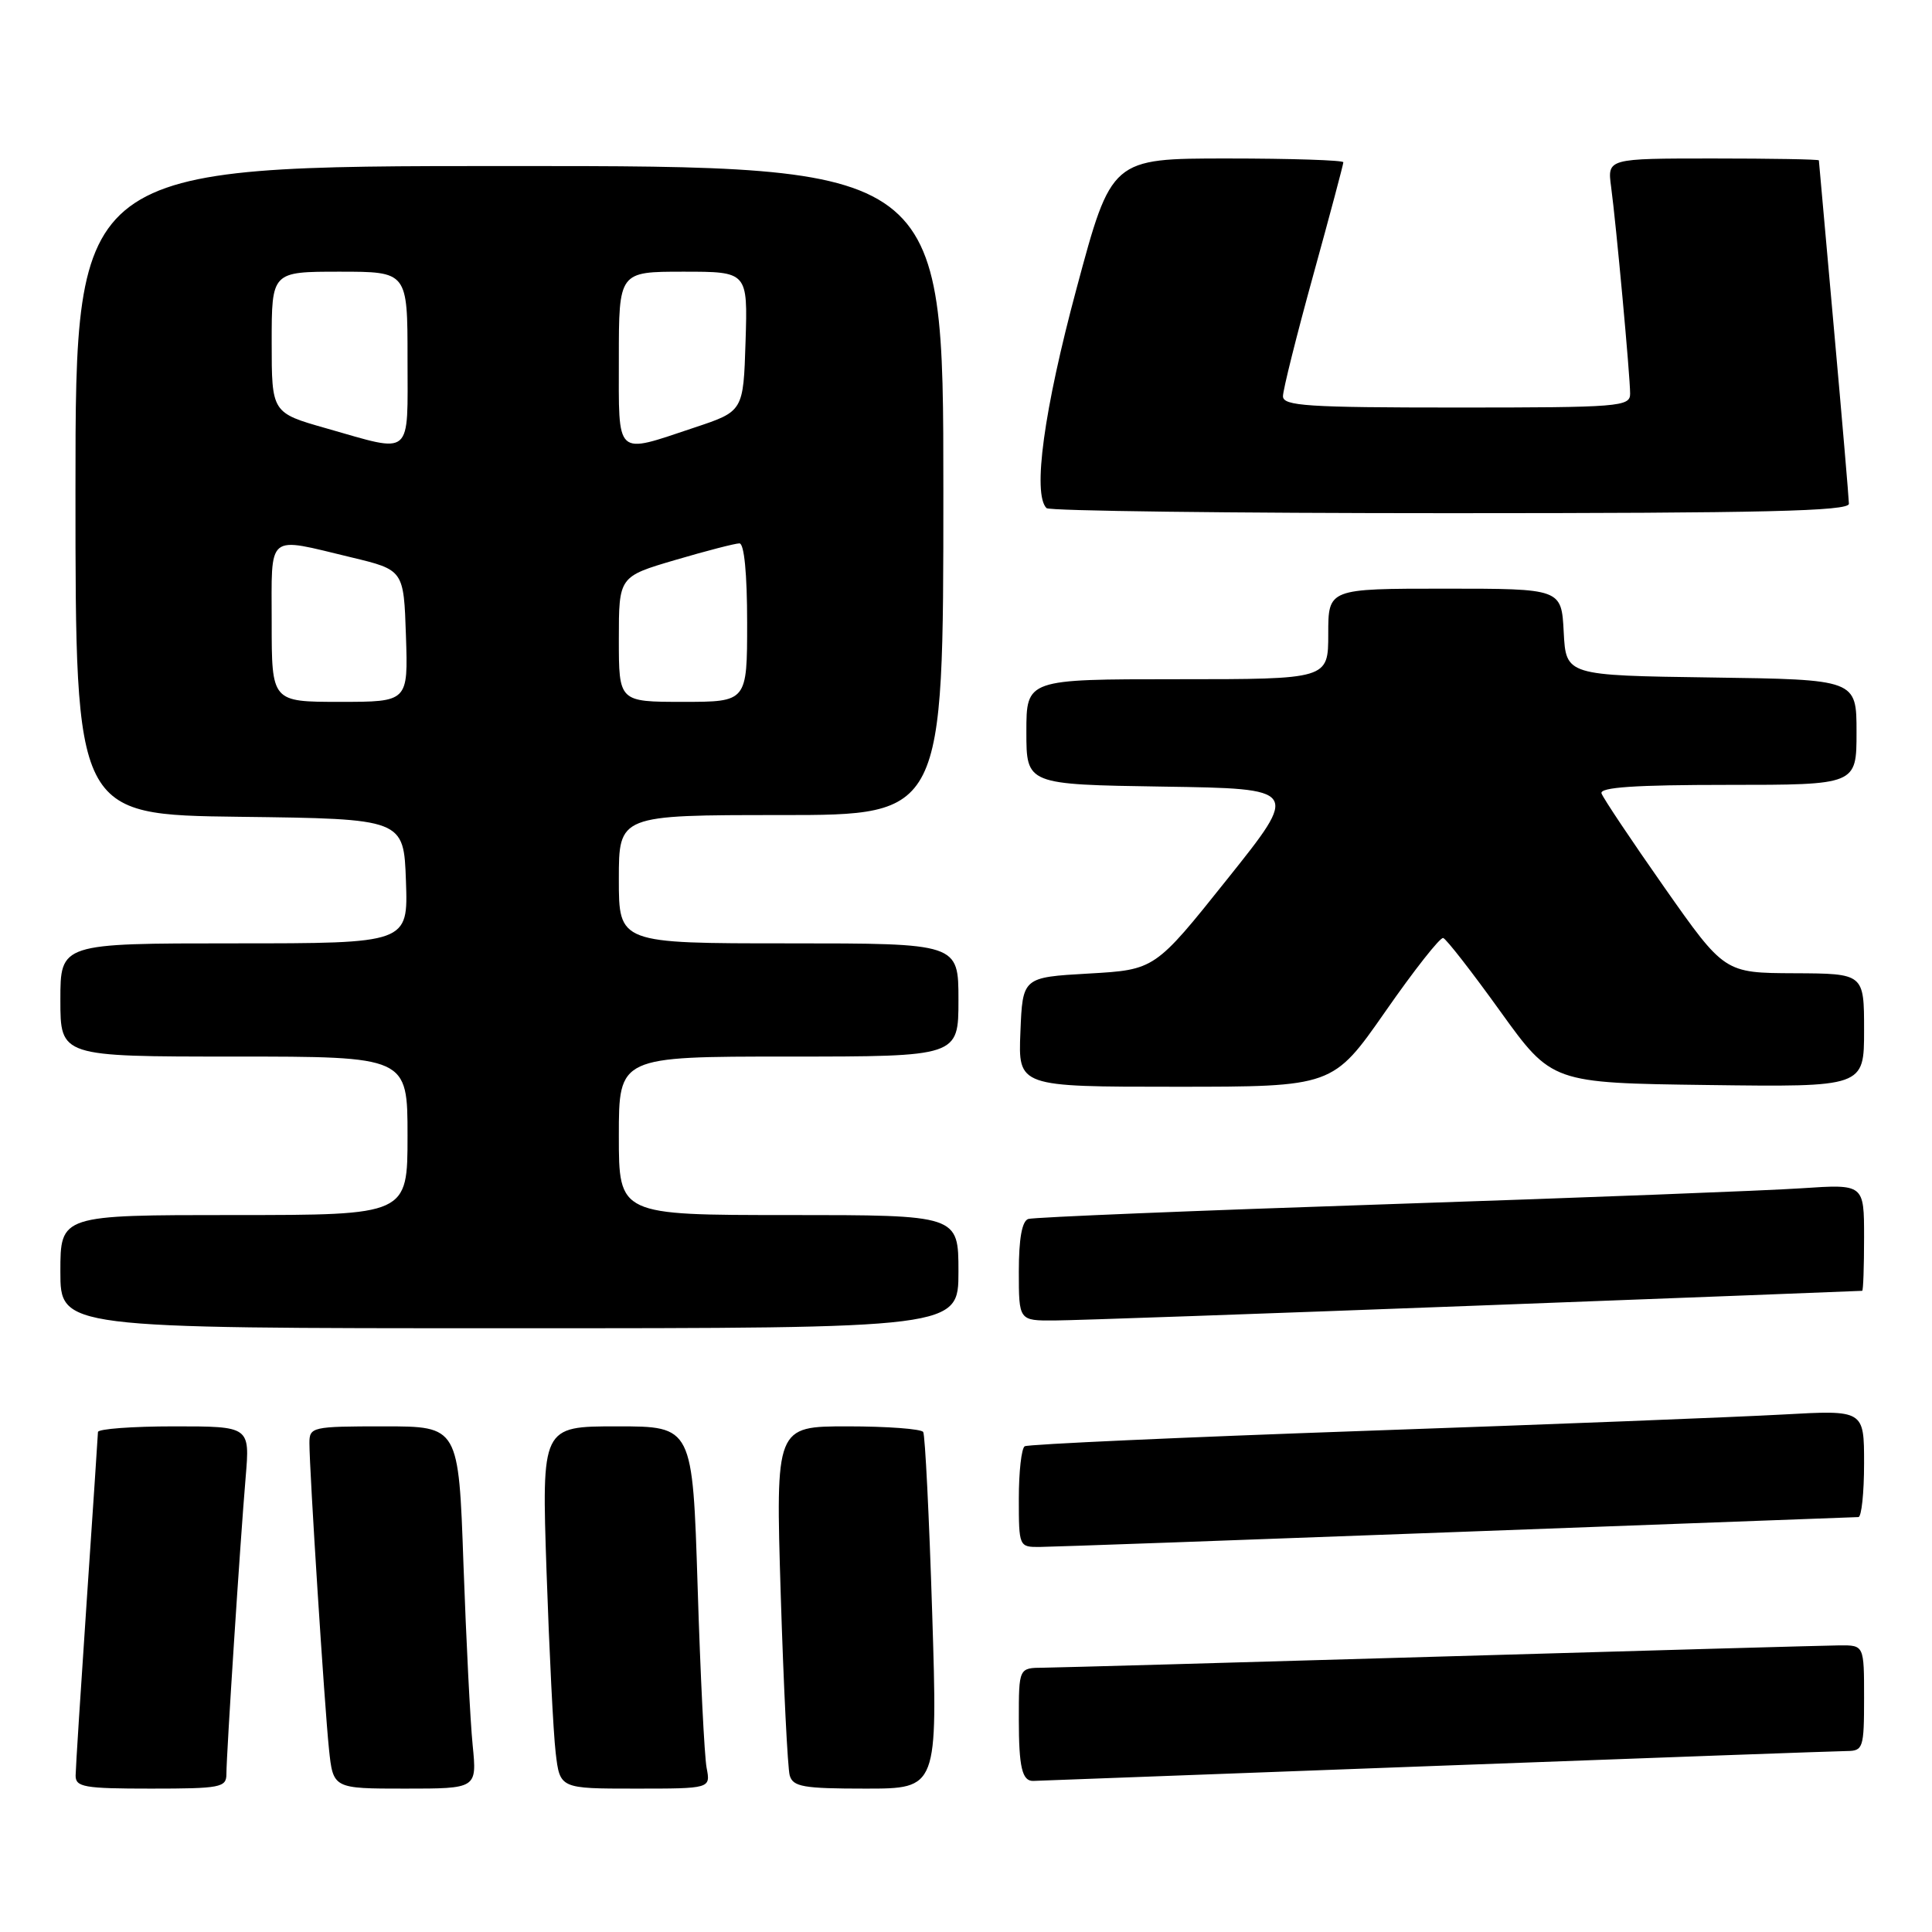 <?xml version="1.0" encoding="UTF-8" standalone="no"?>
<!DOCTYPE svg PUBLIC "-//W3C//DTD SVG 1.1//EN" "http://www.w3.org/Graphics/SVG/1.1/DTD/svg11.dtd" >
<svg xmlns="http://www.w3.org/2000/svg" xmlns:xlink="http://www.w3.org/1999/xlink" version="1.1" viewBox="0 0 256 256">
 <g >
 <path fill="currentColor"
d=" M 30.00 235.08 C 30.00 232.46 31.84 204.09 32.55 195.75 C 33.12 189.00 33.12 189.00 23.06 189.00 C 17.53 189.00 12.99 189.34 12.98 189.75 C 12.97 190.16 12.30 200.18 11.50 212.00 C 10.70 223.82 10.03 234.29 10.02 235.25 C 10.00 236.80 11.13 237.00 20.00 237.00 C 29.20 237.00 30.00 236.85 30.00 235.08 Z  M 62.63 231.25 C 62.31 228.09 61.77 217.29 61.41 207.25 C 60.77 189.00 60.77 189.00 50.88 189.00 C 41.34 189.00 41.00 189.08 41.00 191.22 C 41.00 194.88 43.00 226.09 43.59 231.75 C 44.14 237.00 44.14 237.00 53.67 237.00 C 63.20 237.00 63.20 237.00 62.63 231.25 Z  M 93.63 234.25 C 93.34 232.74 92.80 221.94 92.44 210.25 C 91.77 189.00 91.77 189.00 81.77 189.00 C 71.77 189.00 71.77 189.00 72.42 208.25 C 72.78 218.84 73.32 229.64 73.63 232.25 C 74.19 237.00 74.19 237.00 84.17 237.00 C 94.16 237.00 94.16 237.00 93.63 234.25 Z  M 123.52 213.75 C 123.12 200.96 122.58 190.16 122.33 189.75 C 122.09 189.34 117.58 189.00 112.32 189.00 C 102.77 189.00 102.77 189.00 103.45 211.25 C 103.83 223.49 104.37 234.29 104.64 235.25 C 105.07 236.76 106.45 237.00 114.69 237.00 C 124.25 237.00 124.25 237.00 123.52 213.75 Z  M 190.00 234.00 C 218.88 232.92 243.51 232.03 244.75 232.02 C 246.87 232.00 247.00 231.59 247.00 225.00 C 247.00 218.00 247.00 218.00 243.75 218.02 C 241.96 218.04 218.23 218.70 191.00 219.50 C 163.77 220.30 140.04 220.96 138.25 220.98 C 135.00 221.00 135.00 221.00 135.00 227.83 C 135.00 234.17 135.44 236.03 136.92 235.98 C 137.24 235.97 161.12 235.08 190.00 234.00 Z  M 193.00 203.00 C 221.88 201.92 245.84 201.03 246.25 201.02 C 246.66 201.01 247.00 197.81 247.00 193.92 C 247.00 186.83 247.00 186.83 236.25 187.43 C 230.34 187.76 205.49 188.74 181.03 189.59 C 156.57 190.45 136.21 191.37 135.78 191.64 C 135.35 191.90 135.00 195.02 135.00 198.56 C 135.00 204.92 135.03 205.00 137.75 204.98 C 139.26 204.97 164.12 204.08 193.00 203.00 Z  M 127.00 168.50 C 127.00 161.00 127.00 161.00 104.50 161.00 C 82.00 161.00 82.00 161.00 82.00 150.50 C 82.00 140.00 82.00 140.00 104.50 140.00 C 127.00 140.00 127.00 140.00 127.00 132.50 C 127.00 125.00 127.00 125.00 104.50 125.00 C 82.00 125.00 82.00 125.00 82.00 116.50 C 82.00 108.00 82.00 108.00 103.50 108.00 C 125.00 108.00 125.00 108.00 125.00 65.00 C 125.00 22.00 125.00 22.00 67.50 22.00 C 10.00 22.00 10.00 22.00 10.00 64.98 C 10.00 107.96 10.00 107.96 31.75 108.23 C 53.50 108.50 53.50 108.50 53.79 116.75 C 54.08 125.00 54.08 125.00 31.04 125.00 C 8.00 125.00 8.00 125.00 8.00 132.50 C 8.00 140.00 8.00 140.00 31.00 140.00 C 54.00 140.00 54.00 140.00 54.00 150.50 C 54.00 161.00 54.00 161.00 31.00 161.00 C 8.00 161.00 8.00 161.00 8.00 168.50 C 8.00 176.00 8.00 176.00 67.50 176.00 C 127.00 176.00 127.00 176.00 127.00 168.50 Z  M 195.50 173.01 C 223.55 171.95 246.61 171.06 246.75 171.04 C 246.89 171.02 247.00 167.83 247.00 163.95 C 247.00 156.90 247.00 156.90 238.75 157.45 C 234.21 157.76 209.57 158.71 184.00 159.56 C 158.43 160.41 136.94 161.29 136.25 161.52 C 135.42 161.80 135.00 164.13 135.00 168.47 C 135.00 175.00 135.00 175.00 139.75 174.97 C 142.36 174.96 167.45 174.07 195.50 173.01 Z  M 183.56 134.04 C 187.37 128.56 190.83 124.17 191.23 124.29 C 191.63 124.40 195.04 128.78 198.79 134.00 C 205.63 143.50 205.63 143.50 226.31 143.77 C 247.00 144.04 247.00 144.04 247.00 136.52 C 247.00 129.00 247.00 129.00 237.75 128.96 C 228.50 128.92 228.50 128.92 220.54 117.59 C 216.17 111.36 212.42 105.75 212.21 105.13 C 211.94 104.32 216.66 104.00 228.92 104.00 C 246.00 104.00 246.00 104.00 246.00 97.02 C 246.00 90.04 246.00 90.04 226.75 89.77 C 207.50 89.50 207.50 89.50 207.20 83.75 C 206.90 78.00 206.90 78.00 191.45 78.00 C 176.00 78.00 176.00 78.00 176.00 84.00 C 176.00 90.00 176.00 90.00 156.00 90.00 C 136.00 90.00 136.00 90.00 136.00 96.98 C 136.00 103.95 136.00 103.95 154.10 104.23 C 172.20 104.50 172.20 104.50 162.61 116.50 C 153.03 128.50 153.03 128.50 144.26 129.00 C 135.50 129.50 135.50 129.50 135.21 136.75 C 134.91 144.00 134.91 144.00 155.76 144.00 C 176.61 144.00 176.61 144.00 183.56 134.04 Z  M 244.99 66.75 C 244.98 66.06 244.09 55.60 243.00 43.50 C 241.91 31.40 241.02 21.39 241.01 21.25 C 241.01 21.11 234.69 21.00 226.99 21.00 C 212.98 21.00 212.98 21.00 213.48 24.75 C 214.15 29.71 216.00 49.85 216.00 52.17 C 216.00 53.89 214.60 54.00 193.00 54.00 C 173.20 54.00 170.00 53.79 170.00 52.50 C 170.00 51.67 171.80 44.47 174.00 36.50 C 176.20 28.53 178.00 21.78 178.00 21.50 C 178.00 21.23 171.09 21.00 162.64 21.00 C 147.27 21.00 147.27 21.00 142.64 38.26 C 138.32 54.32 136.80 65.47 138.67 67.33 C 139.03 67.70 163.11 68.00 192.17 68.00 C 233.77 68.00 245.00 67.73 244.99 66.75 Z  M 36.00 82.50 C 36.00 70.46 35.19 71.13 46.50 73.84 C 53.50 75.52 53.50 75.52 53.79 84.26 C 54.08 93.00 54.08 93.00 45.04 93.00 C 36.00 93.00 36.00 93.00 36.00 82.50 Z  M 82.00 84.70 C 82.00 76.40 82.00 76.40 89.48 74.20 C 93.59 72.99 97.42 72.00 97.98 72.00 C 98.61 72.00 99.00 76.02 99.00 82.50 C 99.00 93.00 99.00 93.00 90.50 93.00 C 82.00 93.00 82.00 93.00 82.00 84.70 Z  M 43.25 56.76 C 36.00 54.70 36.00 54.70 36.00 45.35 C 36.00 36.00 36.00 36.00 45.00 36.00 C 54.00 36.00 54.00 36.00 54.00 47.50 C 54.00 60.75 54.81 60.05 43.25 56.76 Z  M 82.00 47.50 C 82.00 36.00 82.00 36.00 90.54 36.00 C 99.08 36.00 99.08 36.00 98.79 45.25 C 98.50 54.50 98.50 54.50 92.00 56.66 C 81.41 60.19 82.00 60.73 82.00 47.50 Z "/>
</g>
</svg>